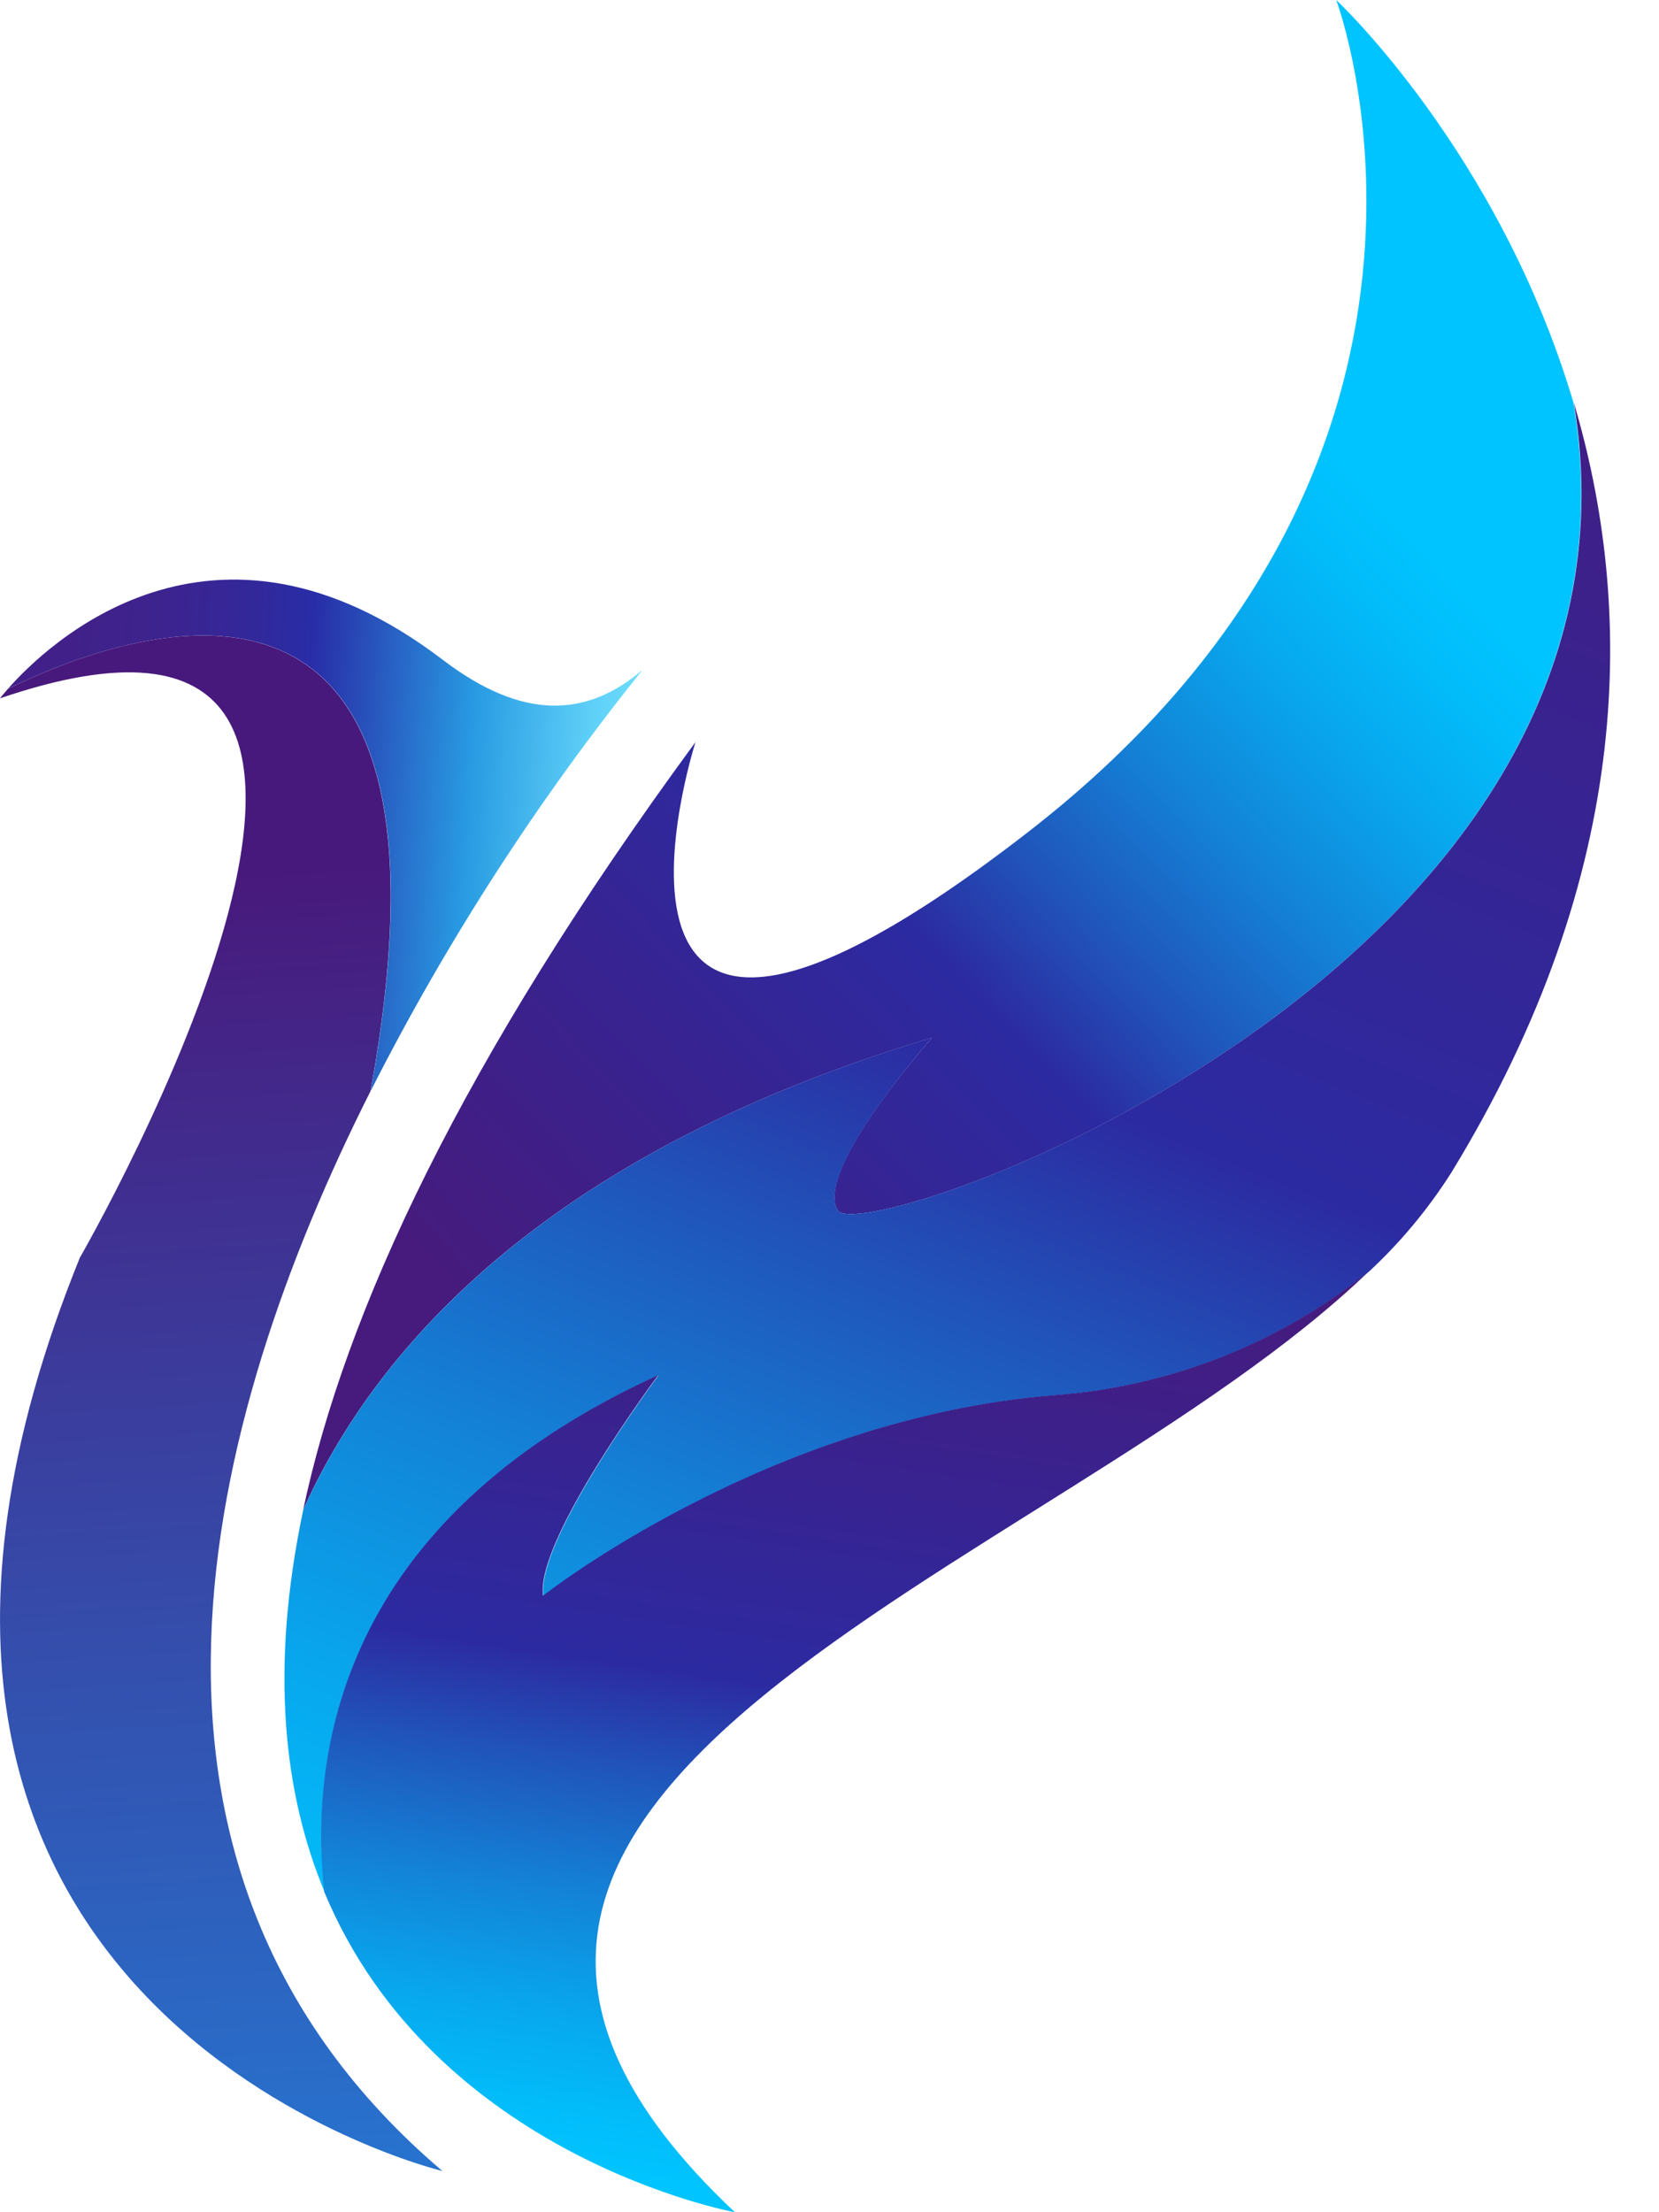 <svg width="18" height="24" viewBox="0 0 18 24" fill="none" xmlns="http://www.w3.org/2000/svg">
<path d="M10.113 11.258C10.113 11.258 8.836 12.689 9.086 13.129C9.336 13.569 18.097 10.55 17.072 4.368C16.264 1.646 14.498 0 14.498 0C14.498 0 16.372 4.982 11.153 9.028C5.935 13.074 7.546 8.051 7.546 8.051C5.002 11.514 3.743 14.241 3.289 16.382C4.015 14.755 5.788 12.549 10.113 11.258Z" fill="url(#paint0_linear_259_691)"/>
<path d="M7.144 14.921C7.144 14.921 5.813 16.704 5.896 17.313C5.896 17.313 8.338 15.386 11.446 15.138C12.695 15.046 13.885 14.576 14.857 13.792C15.2 13.473 15.5 13.111 15.75 12.716C17.755 9.435 17.724 6.554 17.076 4.368C18.098 10.55 9.334 13.568 9.087 13.129C8.84 12.69 10.114 11.257 10.114 11.257C5.789 12.549 4.016 14.755 3.29 16.382C2.922 18.121 3.084 19.474 3.521 20.524C3.362 19.078 3.651 16.513 7.144 14.921Z" fill="url(#paint1_linear_259_691)"/>
<path d="M7.973 24C3.052 19.368 11.441 17.08 14.853 13.792C13.881 14.575 12.691 15.044 11.442 15.136C8.334 15.384 5.892 17.311 5.892 17.311C5.809 16.704 7.141 14.919 7.141 14.919C3.647 16.511 3.359 19.078 3.517 20.522C4.715 23.406 7.973 24 7.973 24Z" fill="url(#paint2_linear_259_691)"/>
<path d="M4.02 11.838C5.189 5.434 1.343 6.856 0.085 7.474C0.029 7.538 0 7.576 0 7.576C5.441 5.719 0.866 13.645 0.866 13.645C-2.443 21.818 4.8 23.553 4.8 23.553C0.944 20.274 2.225 15.4 4.02 11.838Z" fill="url(#paint3_linear_259_691)"/>
<path d="M4.021 11.838C4.843 10.216 5.832 8.684 6.973 7.266C6.362 7.789 5.667 7.817 4.801 7.156C2.295 5.247 0.489 7.015 0.086 7.473C1.345 6.856 5.192 5.433 4.021 11.838Z" fill="url(#paint4_linear_259_691)"/>
<defs>
<linearGradient id="paint0_linear_259_691" x1="6.557" y1="15.707" x2="16.107" y2="6.649" gradientUnits="userSpaceOnUse">
<stop stop-color="#461B7D"/>
<stop offset="0.48" stop-color="#2C2AA1"/>
<stop offset="0.58" stop-color="#2152B9"/>
<stop offset="0.72" stop-color="#1383D7"/>
<stop offset="0.84" stop-color="#08A6ED"/>
<stop offset="0.94" stop-color="#02BCFA"/>
<stop offset="1" stop-color="#00C4FF"/>
</linearGradient>
<linearGradient id="paint1_linear_259_691" x1="14.415" y1="0.396" x2="5.255" y2="22.979" gradientUnits="userSpaceOnUse">
<stop stop-color="#461B7D"/>
<stop offset="0.48" stop-color="#2C2AA1"/>
<stop offset="0.58" stop-color="#2152B9"/>
<stop offset="0.72" stop-color="#1383D7"/>
<stop offset="0.84" stop-color="#08A6ED"/>
<stop offset="0.94" stop-color="#02BCFA"/>
<stop offset="1" stop-color="#00C4FF"/>
</linearGradient>
<linearGradient id="paint2_linear_259_691" x1="9.798" y1="13.365" x2="8.232" y2="23.832" gradientUnits="userSpaceOnUse">
<stop stop-color="#461B7D"/>
<stop offset="0.48" stop-color="#2C2AA1"/>
<stop offset="0.58" stop-color="#2152B9"/>
<stop offset="0.72" stop-color="#1383D7"/>
<stop offset="0.84" stop-color="#08A6ED"/>
<stop offset="0.94" stop-color="#02BCFA"/>
<stop offset="1" stop-color="#00C4FF"/>
</linearGradient>
<linearGradient id="paint3_linear_259_691" x1="2.328" y1="5.95" x2="3.48" y2="24.375" gradientUnits="userSpaceOnUse">
<stop offset="0.19" stop-color="#48197C"/>
<stop offset="1" stop-color="#2578D3"/>
</linearGradient>
<linearGradient id="paint4_linear_259_691" x1="-0.019" y1="7.963" x2="6.928" y2="8.389" gradientUnits="userSpaceOnUse">
<stop stop-color="#412189"/>
<stop offset="0.1" stop-color="#412189"/>
<stop offset="0.24" stop-color="#3D238E"/>
<stop offset="0.39" stop-color="#32289B"/>
<stop offset="0.48" stop-color="#282DA7"/>
<stop offset="0.57" stop-color="#2851BB"/>
<stop offset="0.74" stop-color="#289BE3"/>
<stop offset="0.78" stop-color="#34A7E7"/>
<stop offset="0.92" stop-color="#5ECFF7"/>
<stop offset="1" stop-color="#6EDFFD"/>
</linearGradient>
</defs>
</svg>
